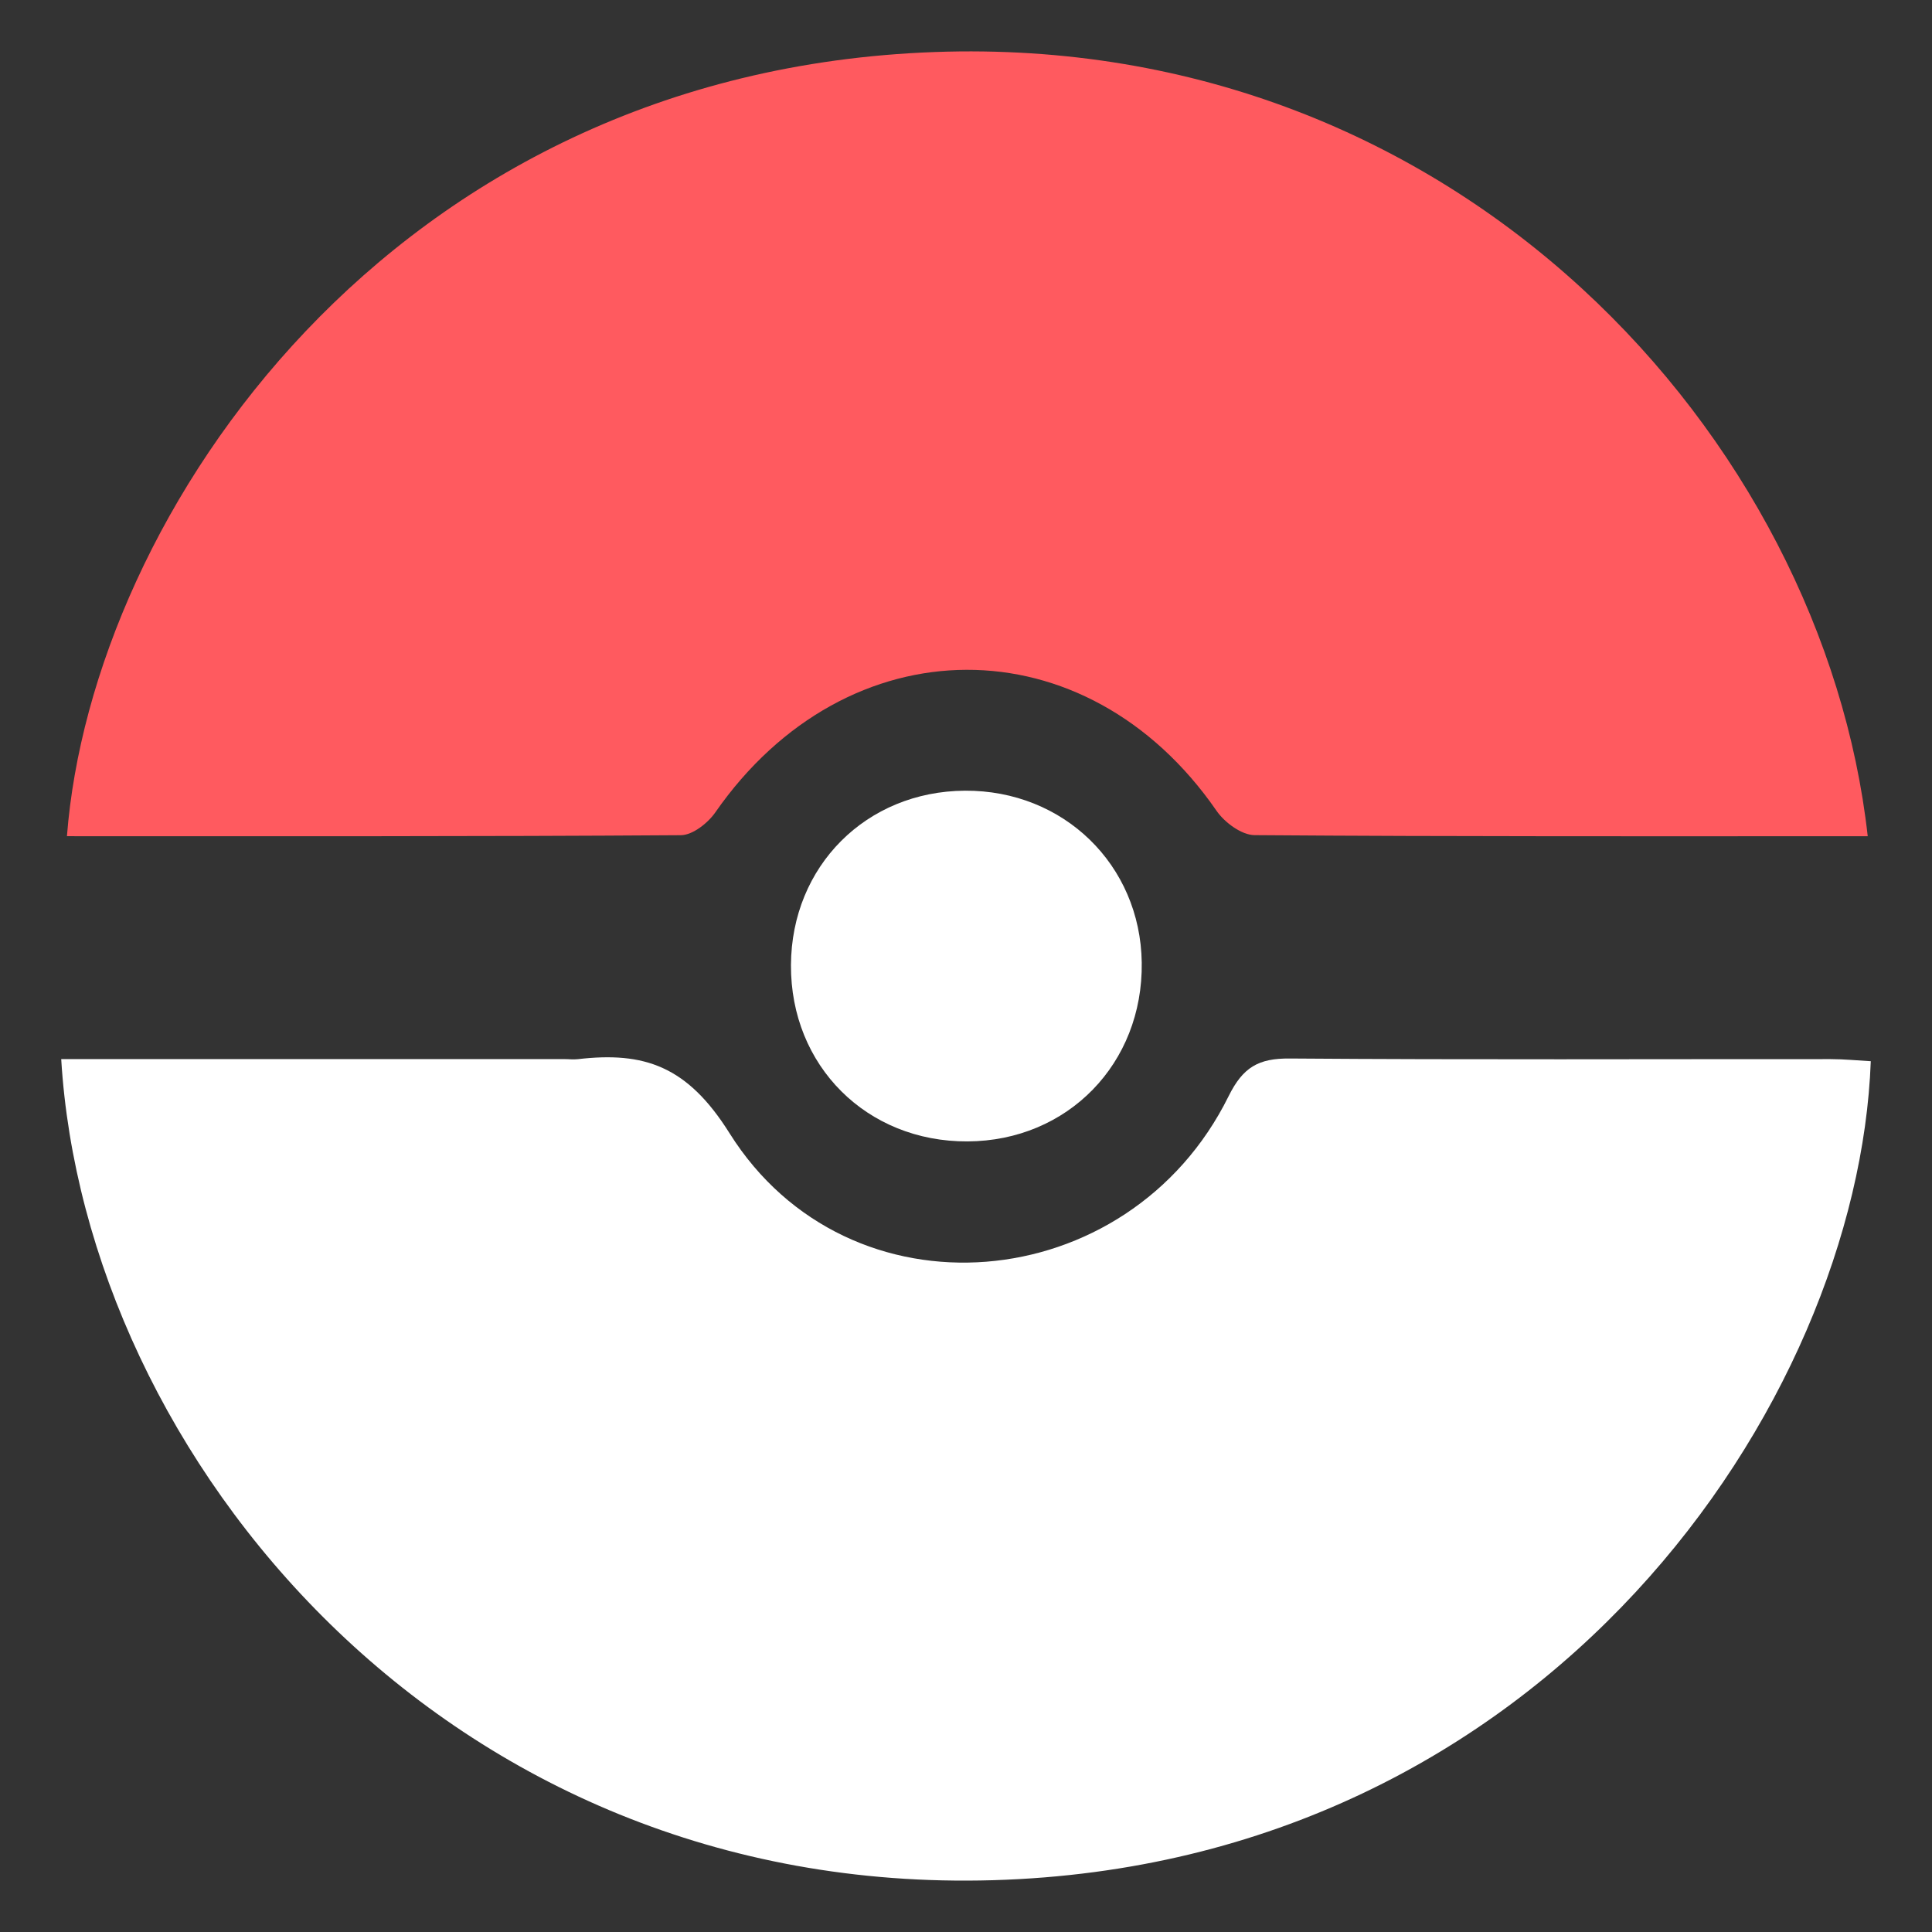 <?xml version="1.0" encoding="utf-8"?>
<!-- Generator: Adobe Illustrator 16.0.0, SVG Export Plug-In . SVG Version: 6.00 Build 0)  -->
<!DOCTYPE svg PUBLIC "-//W3C//DTD SVG 1.1//EN" "http://www.w3.org/Graphics/SVG/1.1/DTD/svg11.dtd">
<svg version="1.1" id="Layer_1" xmlns="http://www.w3.org/2000/svg" xmlns:xlink="http://www.w3.org/1999/xlink" x="0px" y="0px"
	 width="400px" height="400px" viewBox="0 0 400 400" enable-background="new 0 0 400 400" xml:space="preserve">
<rect x="0" y="0" width="400" height="400" fill="#333333" stroke="none"/>
<g>
	<path fill="#fff" d="M12.674,219.271c35.248,0,69.681,0,104.114,0.002c0.948,0,1.91,0.125,2.844,0.016
		c13.759-1.6,22.665,1.391,31.404,15.32c24.649,39.287,82.614,34.24,103.325-7.637c2.992-6.053,6.222-7.873,12.668-7.82
		c37.319,0.281,74.646,0.107,111.969,0.127c2.784,0.002,5.568,0.283,8.328,0.431c-2.6,70.534-66.789,166.243-181.749,169.565
		C92.038,392.563,17.639,301.367,12.674,219.271z"/>
	<path fill="#ff5a5f" d="M386.693,173.128c-42.888,0-84.932,0.094-126.969-0.222c-2.67-0.021-6.18-2.618-7.843-5.025
		c-26.971-39.061-76.5-38.922-103.786,0.32c-1.542,2.218-4.695,4.7-7.116,4.717c-42.356,0.286-84.716,0.207-127.12,0.207
		c5.13-66.492,66.878-158.271,179.644-162.353C302.28,6.833,377.543,90.982,386.693,173.128z"/>
	<path fill="#fff" d="M199.8,163.705c20.404-0.111,36.304,15.349,36.585,35.579c0.295,20.896-15.322,36.934-36.062,37.032
		c-20.887,0.104-36.669-15.658-36.563-36.521C163.865,179.323,179.346,163.818,199.8,163.705z"/>
</g>
</svg>
